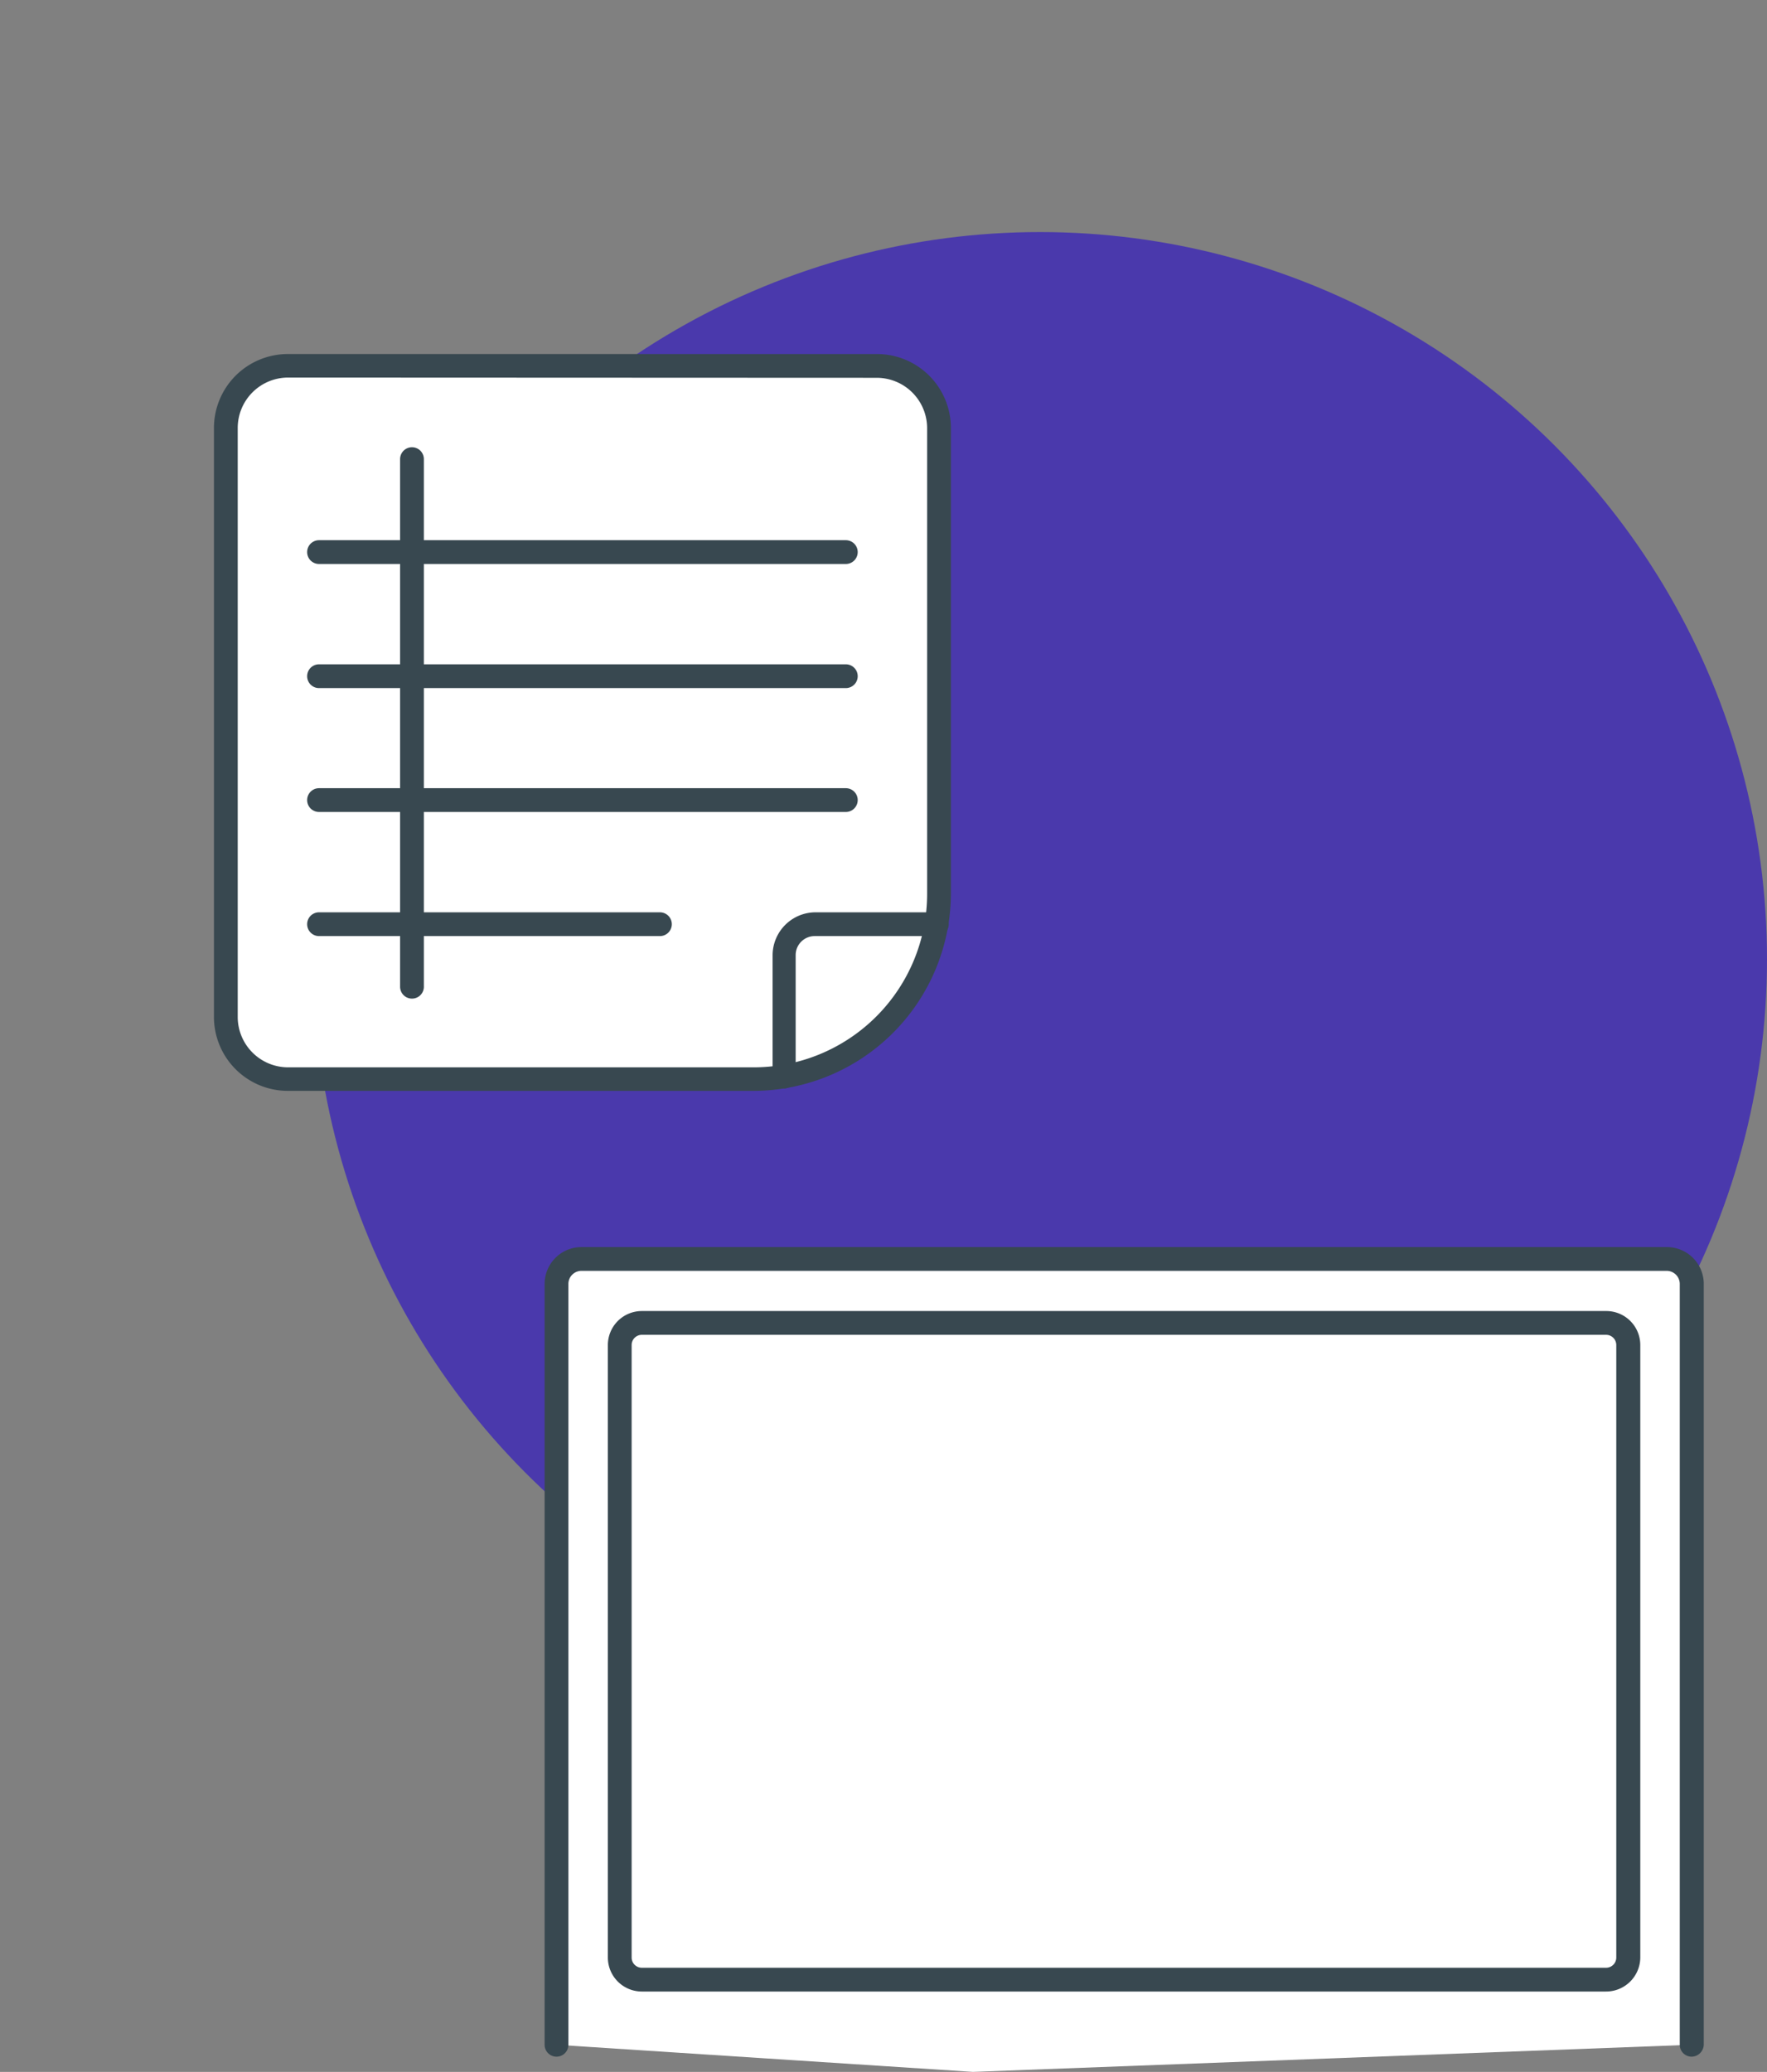 <svg id="Layer_1" data-name="Layer 1" xmlns="http://www.w3.org/2000/svg" viewBox="0 0 74.33 87.14"><rect x="0" y="0" width="74.33" height="87.14" fill="#808080" stroke="none"/><defs><style>.cls-1{fill:#4a39ac;}.cls-2{fill:#fff;}.cls-3{fill:#384850;}</style></defs><circle class="cls-1" cx="43.75" cy="40.34" r="30.58"/><path class="cls-2" d="M40.93,87.14,23.41,86V54a1,1,0,0,1,1.05-1.05H70.12a1,1,0,0,1,1,1.05V86Z"/><path class="cls-3" d="M71.16,86.5a.5.5,0,0,1-.5-.5V54a.55.55,0,0,0-.55-.55H24.46a.55.55,0,0,0-.55.55V86a.5.5,0,0,1-1,0V54a1.55,1.55,0,0,1,1.55-1.55H70.12A1.55,1.55,0,0,1,71.67,54V86A.52.52,0,0,1,71.16,86.5Z"/><path class="cls-2" d="M68.49,56.57a.93.93,0,0,0-.93-.93H27a.93.93,0,0,0-.93.93V82.33a.93.93,0,0,0,.93.93H67.56a.93.93,0,0,0,.93-.93Z"/><path class="cls-3" d="M67.56,83.76H27a1.43,1.43,0,0,1-1.43-1.43V56.57A1.43,1.43,0,0,1,27,55.14H67.56A1.43,1.43,0,0,1,69,56.57V82.33A1.44,1.44,0,0,1,67.56,83.76ZM27,56.14a.43.43,0,0,0-.43.43V82.33a.43.43,0,0,0,.43.43H67.56a.43.43,0,0,0,.43-.43V56.57a.43.43,0,0,0-.43-.43ZM0,0,0,0,0,0,0,0"/><path class="cls-3" d="M0,0"/><path class="cls-3" d="M0,0"/><path class="cls-3" d="M0,0"/><path class="cls-3" d="M0,0"/><path class="cls-3" d="M0,0"/><path class="cls-3" d="M0,0"/><path class="cls-2" d="M36.88,15.4A2.61,2.61,0,0,1,39.49,18V37.59a7.79,7.79,0,0,1-7.79,7.79H12.12a2.61,2.61,0,0,1-2.61-2.61V18a2.61,2.61,0,0,1,2.61-2.61Z"/><path class="cls-3" d="M31.7,45.88H12.12A3.11,3.11,0,0,1,9,42.77V18a3.11,3.11,0,0,1,3.11-3.11H36.89A3.11,3.11,0,0,1,40,18V37.59A8.32,8.32,0,0,1,31.7,45.88Zm-19.58-30A2.12,2.12,0,0,0,10,18V42.78a2.12,2.12,0,0,0,2.11,2.11H31.7A7.3,7.3,0,0,0,39,37.6V18a2.12,2.12,0,0,0-2.11-2.11Z"/><path class="cls-3" d="M33,45.78a.5.5,0,0,1-.5-.5V40.17a1.81,1.81,0,0,1,1.8-1.8h5.11a.5.5,0,0,1,0,1H34.27a.8.8,0,0,0-.8.8v5.11A.5.5,0,0,1,33,45.78Zm2.61-22.06H13.42a.5.5,0,0,1,0-1H35.58a.5.5,0,0,1,.5.5A.5.5,0,0,1,35.58,23.72Zm0,5.22H13.42a.5.5,0,1,1,0-1H35.58a.5.5,0,0,1,.5.5A.5.5,0,0,1,35.58,28.94Zm0,5.21H13.42a.5.5,0,0,1,0-1H35.58a.5.5,0,0,1,.5.5A.5.5,0,0,1,35.58,34.15Zm-7.82,5.22H13.42a.5.5,0,0,1,0-1H27.76a.5.5,0,0,1,.5.5A.5.5,0,0,1,27.76,39.37Z"/><path class="cls-3" d="M17.33,42a.5.5,0,0,1-.5-.5V19.31a.5.5,0,0,1,1,0V41.47A.5.5,0,0,1,17.33,42Z"/></svg>